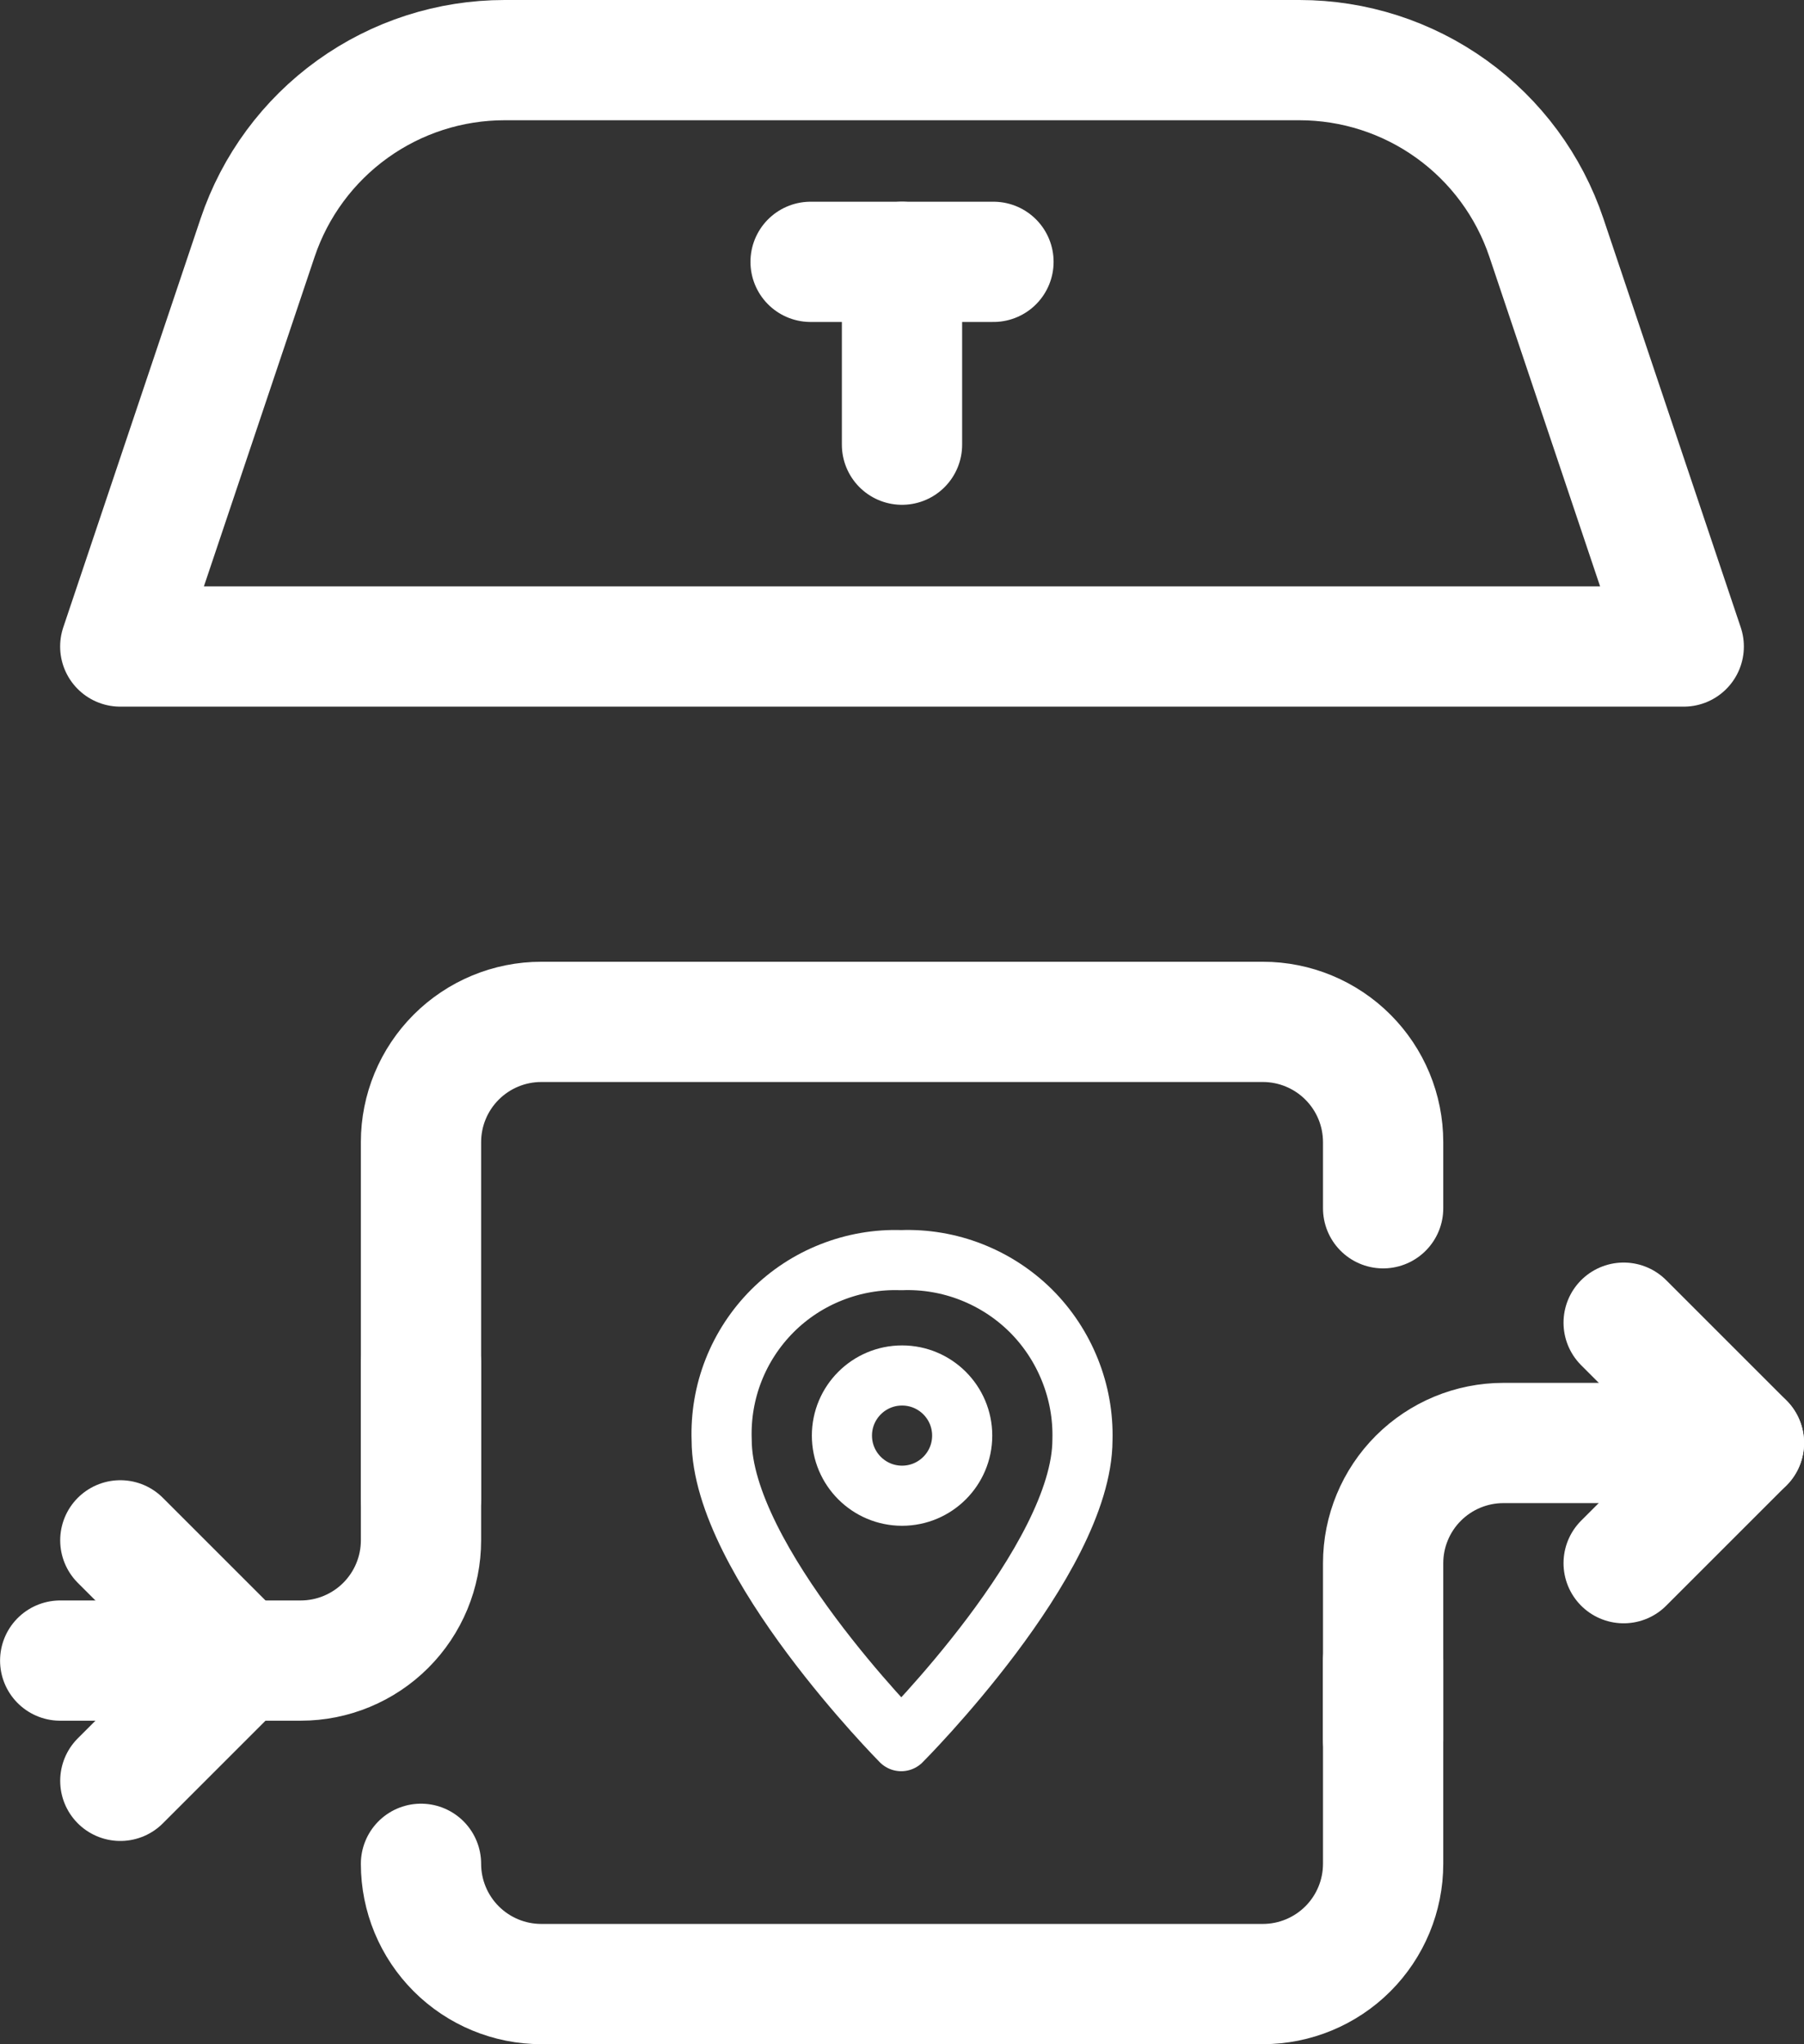 <svg width="30" height="34" viewBox="0 0 30 34" fill="none" xmlns="http://www.w3.org/2000/svg">
<rect x="0" y="0" width="30" height="34" fill="#333333" stroke="none"/>
<path d="M8.391 1H21.609C22.517 1 23.401 1.285 24.138 1.815C24.875 2.345 25.427 3.093 25.716 3.953L28 10.753H2L4.284 3.953C4.573 3.093 5.125 2.345 5.862 1.815C6.599 1.285 7.483 1 8.391 1V1Z" stroke="white" stroke-width="2" stroke-linejoin="round"/>
<path d="M13.48 4.355H16.521" stroke="white" stroke-width="2" stroke-linecap="round"/>
<path d="M15 4.355V7.396" stroke="white" stroke-width="2" stroke-linecap="round"/>
<path d="M27.001 21.999L29.001 23.999L27.001 25.999" stroke="white" stroke-width="2" stroke-linecap="round" stroke-linejoin="round"/>
<path d="M2.001 25.619L4.001 27.619L2.001 29.619" stroke="white" stroke-width="2" stroke-linecap="round" stroke-linejoin="round"/>
<path d="M14.987 28.959C14.987 28.959 12.001 25.949 12.001 23.949C11.987 23.553 12.054 23.157 12.199 22.789C12.344 22.42 12.564 22.085 12.844 21.804C13.124 21.524 13.458 21.305 13.827 21.16C14.196 21.014 14.591 20.945 14.987 20.959C15.384 20.944 15.781 21.011 16.151 21.156C16.522 21.301 16.859 21.52 17.142 21.8C17.424 22.081 17.645 22.417 17.793 22.787C17.941 23.156 18.012 23.551 18.001 23.949C17.996 25.949 14.987 28.959 14.987 28.959Z" stroke="white" stroke-linecap="round" stroke-linejoin="round"/>
<path d="M15.001 24.877C15.553 24.877 16.001 24.429 16.001 23.877C16.001 23.325 15.553 22.877 15.001 22.877C14.449 22.877 14.001 23.325 14.001 23.877C14.001 24.429 14.449 24.877 15.001 24.877Z" stroke="white"/>
<path d="M7.001 24.914V18.996C7.001 18.465 7.212 17.957 7.587 17.582C7.962 17.207 8.471 16.996 9.001 16.996H21.001C21.531 16.996 22.04 17.207 22.415 17.582C22.79 17.957 23.001 18.465 23.001 18.996V20.096" stroke="white" stroke-width="2" stroke-linecap="round"/>
<path d="M23.001 27.62V30.999C23.001 31.529 22.79 32.038 22.415 32.413C22.04 32.788 21.531 32.999 21.001 32.999H9.001C8.471 32.999 7.962 32.788 7.587 32.413C7.212 32.038 7.001 31.529 7.001 30.999" stroke="white" stroke-width="2" stroke-linecap="round"/>
<path d="M23.001 28.938V26C23.001 25.47 23.212 24.961 23.587 24.586C23.962 24.211 24.471 24 25.001 24H29.001" stroke="white" stroke-width="2" stroke-linecap="round"/>
<path d="M7.001 22.681V25.619C7.001 26.149 6.79 26.658 6.415 27.033C6.04 27.408 5.531 27.619 5.001 27.619H1.001" stroke="white" stroke-width="2" stroke-linecap="round"/>
</svg>
